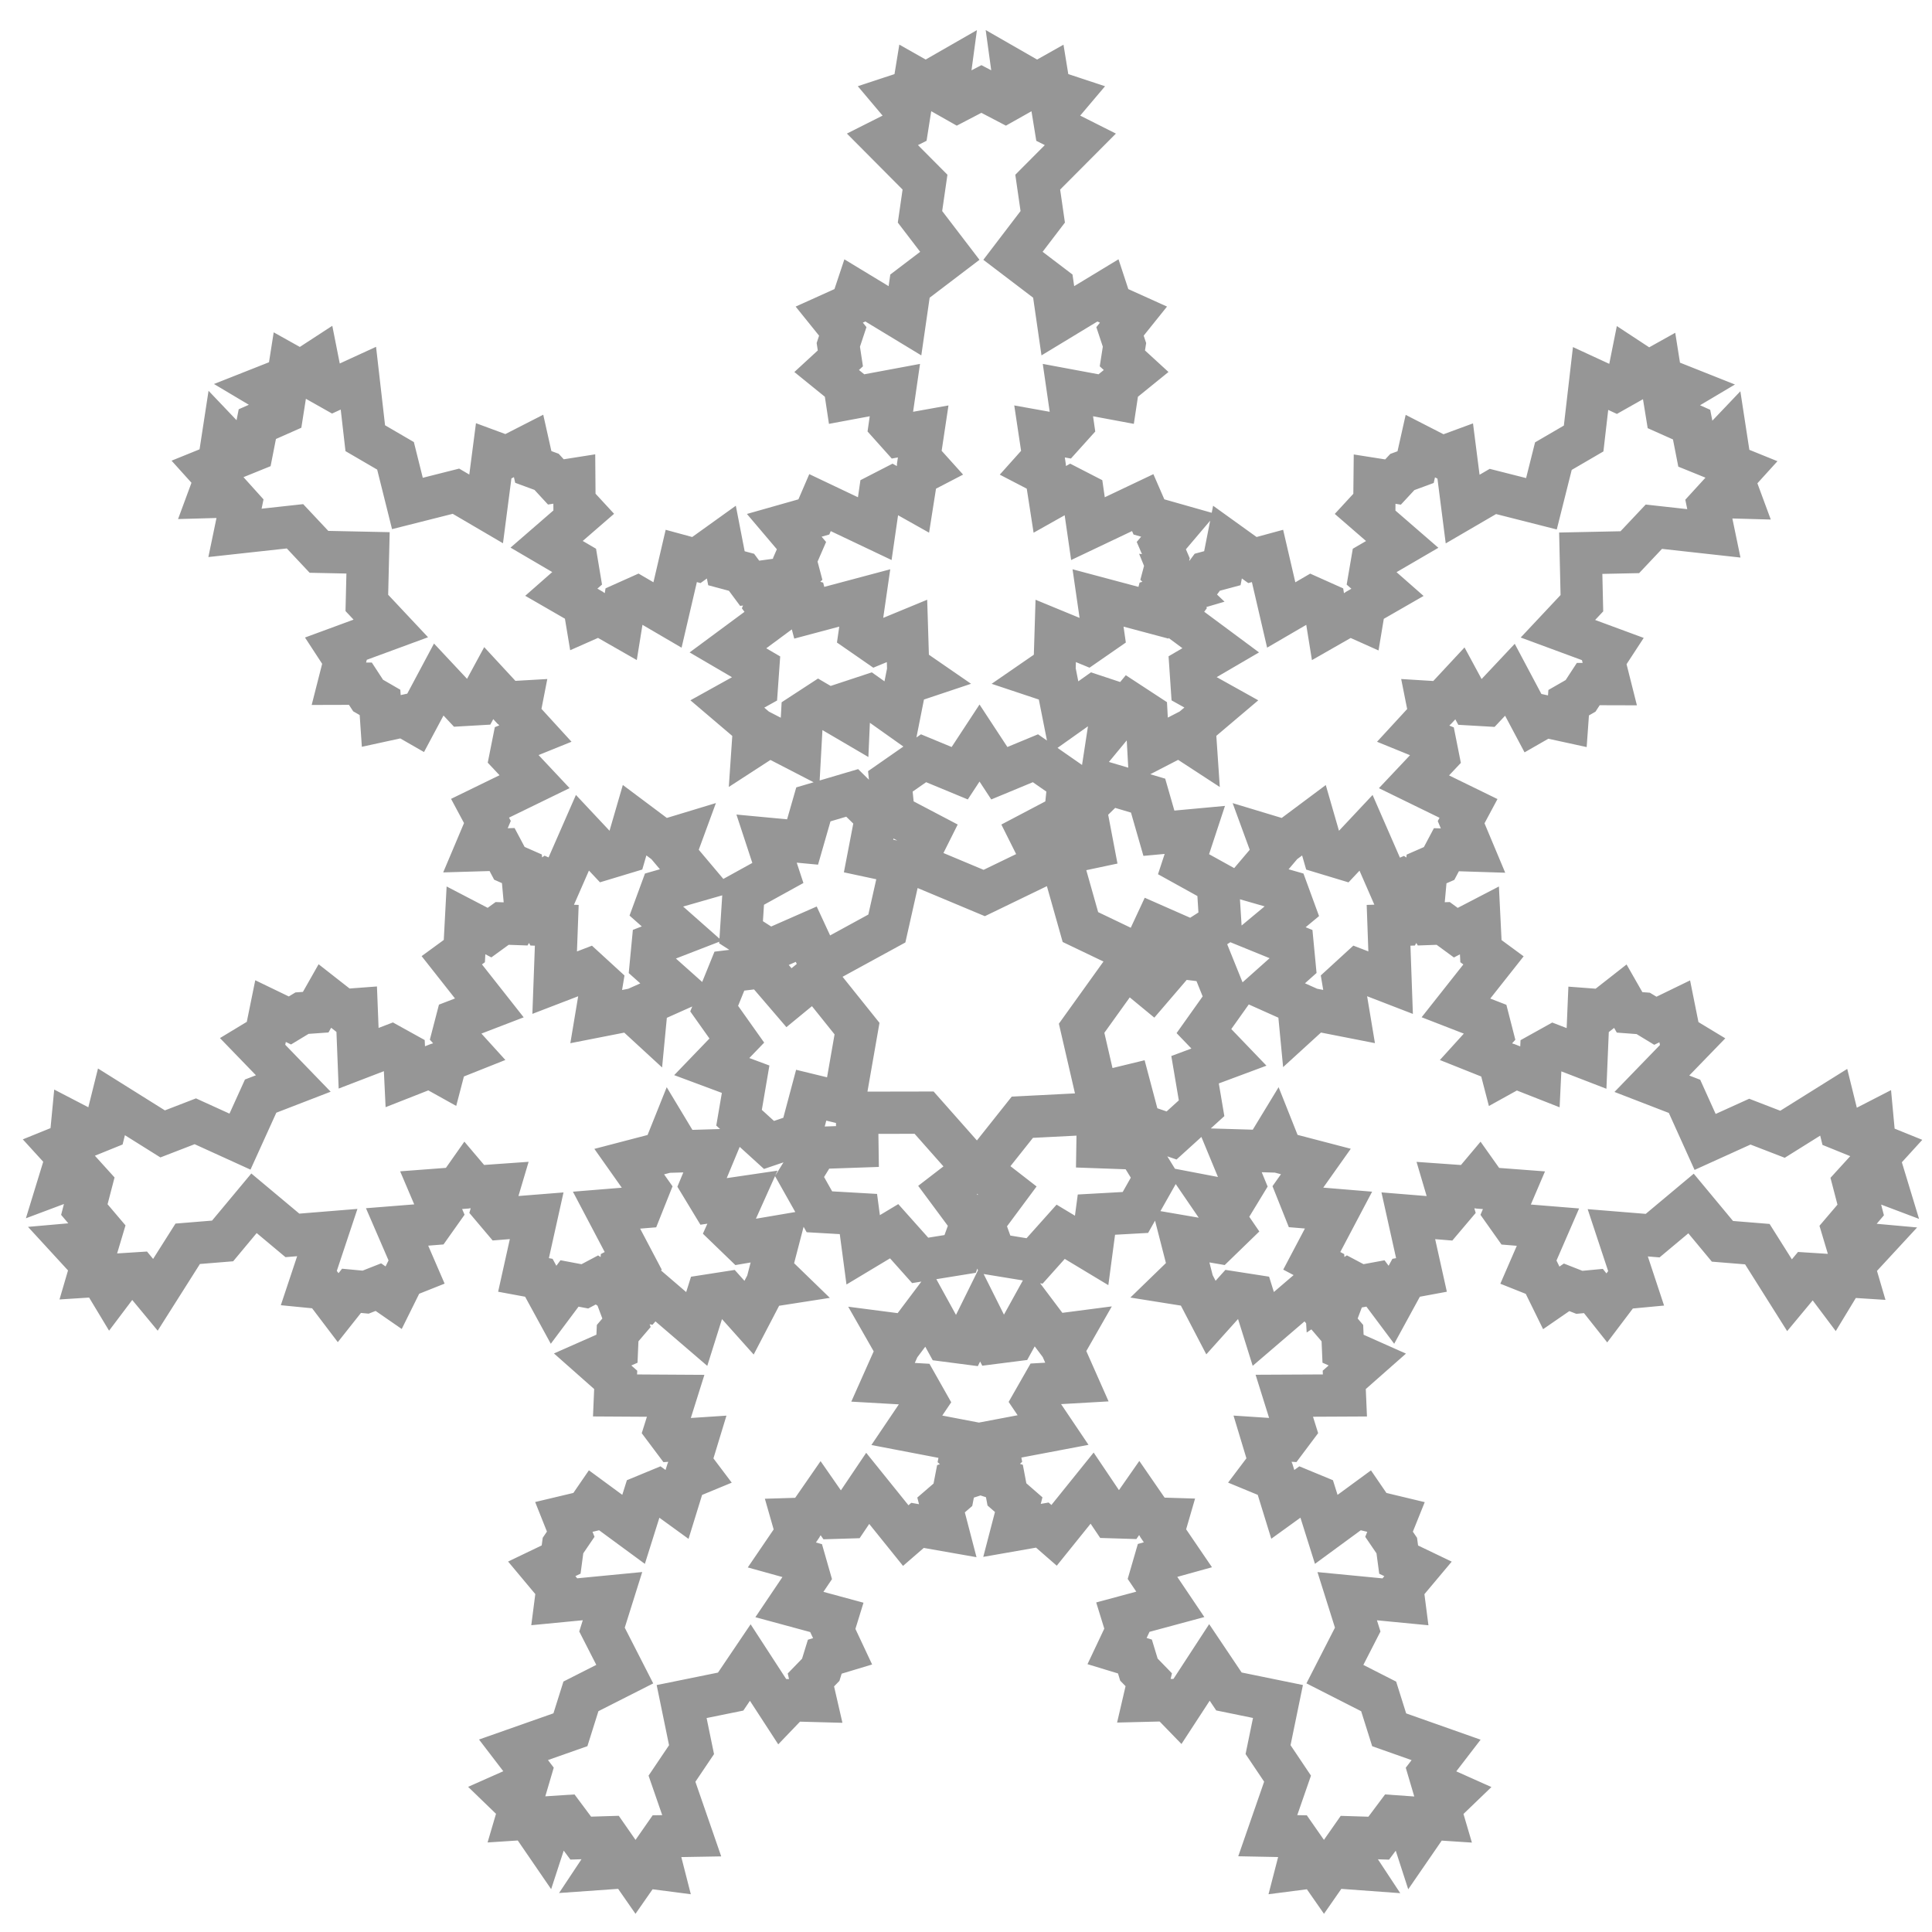 <svg xmlns="http://www.w3.org/2000/svg" xmlns:cc="http://web.resource.org/cc/" xmlns:svg="http://www.w3.org/2000/svg" id="svg1306" width="32" height="32"><g id="layer1"><path id="path13358" style="fill:none;fill-opacity:1;fill-rule:evenodd;stroke:#969696;stroke-width:.7;stroke-linecap:butt;stroke-linejoin:miter;stroke-opacity:1;stroke-miterlimit:4;stroke-dasharray:none" d="M 14.059,11.943 L 14.073,11.626 L 14.382,11.524 L 14.888,11.883 L 15,11.319 L 15.308,11.216 L 15.041,11.032 L 15.023,10.45 L 14.507,10.663 L 14.24,10.478 L 14.323,9.904 L 13.404,10.149 L 13.346,9.93 L 12.908,9.801 L 13.23,9.493 L 13.172,9.274 L 13.275,9.037 L 12.99,8.701 L 13.48,8.562 L 13.582,8.325 L 14.489,8.756 L 14.572,8.182 L 14.776,8.077 L 15.121,8.271 L 15.185,7.865 L 15.389,7.759 L 15.226,7.578 L 15.291,7.146 L 14.901,7.216 L 14.739,7.035 L 14.822,6.461 L 14.022,6.61 L 13.988,6.385 L 13.692,6.145 L 13.919,5.936 L 13.885,5.712 L 13.959,5.489 L 13.735,5.211 L 14.105,5.044 L 14.179,4.822 L 14.989,5.313 L 15.072,4.739 L 15.732,4.237 L 15.238,3.591 L 15.321,3.017 L 14.616,2.308 L 15.029,2.1 L 15.061,1.897 L 14.809,1.598 L 15.127,1.493 L 15.16,1.291 L 15.333,1.389 L 15.739,1.156 L 15.681,1.585 L 15.854,1.683 L 16.255,1.474 L 16.655,1.683 L 16.829,1.585 L 16.77,1.156 L 17.176,1.389 L 17.35,1.291 L 17.383,1.493 L 17.701,1.598 L 17.448,1.897 L 17.481,2.1 L 17.894,2.308 L 17.188,3.017 L 17.271,3.591 L 16.778,4.237 L 17.438,4.739 L 17.521,5.313 L 18.331,4.822 L 18.404,5.044 L 18.774,5.211 L 18.551,5.489 L 18.625,5.712 L 18.59,5.936 L 18.818,6.145 L 18.522,6.385 L 18.488,6.61 L 17.688,6.461 L 17.771,7.035 L 17.608,7.216 L 17.218,7.146 L 17.283,7.578 L 17.121,7.759 L 17.325,7.865 L 17.388,8.271 L 17.733,8.077 L 17.937,8.182 L 18.02,8.756 L 18.927,8.325 L 19.03,8.562 L 19.52,8.701 L 19.235,9.037 L 19.337,9.274 L 19.279,9.493 L 19.602,9.801 L 19.163,9.93 L 19.105,10.149 L 18.187,9.904 L 18.27,10.478 L 18.003,10.663 L 17.486,10.45 L 17.468,11.032 L 17.201,11.216 L 17.51,11.319 L 17.622,11.883 L 18.128,11.524 L 18.436,11.626 L 18.368,12.07 L 18.717,11.648 L 18.989,11.826 L 19.023,12.445 L 19.534,12.181 L 19.807,12.359 L 19.785,12.035 L 20.229,11.659 L 19.741,11.387 L 19.719,11.063 L 20.219,10.771 L 19.456,10.205 L 19.591,10.023 L 19.419,9.6 L 19.861,9.66 L 19.996,9.478 L 20.246,9.411 L 20.331,8.979 L 20.744,9.276 L 20.994,9.208 L 21.221,10.186 L 21.722,9.894 L 21.932,9.988 L 21.995,10.379 L 22.352,10.175 L 22.562,10.269 L 22.602,10.029 L 22.981,9.811 L 22.683,9.549 L 22.724,9.309 L 23.225,9.017 L 22.61,8.484 L 22.764,8.317 L 22.768,7.936 L 23.073,7.984 L 23.227,7.818 L 23.447,7.737 L 23.525,7.389 L 23.886,7.574 L 24.106,7.493 L 24.226,8.432 L 24.727,8.14 L 25.531,8.344 L 25.729,7.555 L 26.23,7.263 L 26.345,6.269 L 26.765,6.463 L 26.944,6.362 L 27.021,5.978 L 27.301,6.162 L 27.48,6.062 L 27.511,6.258 L 27.946,6.431 L 27.574,6.652 L 27.606,6.849 L 28.018,7.033 L 28.105,7.476 L 28.29,7.551 L 28.588,7.238 L 28.659,7.7 L 28.844,7.775 L 28.706,7.927 L 28.822,8.241 L 28.431,8.23 L 28.293,8.381 L 28.387,8.834 L 27.393,8.724 L 26.995,9.146 L 26.182,9.163 L 26.201,9.991 L 25.804,10.414 L 26.692,10.742 L 26.564,10.938 L 26.663,11.331 L 26.307,11.33 L 26.179,11.526 L 25.982,11.639 L 25.96,11.946 L 25.588,11.865 L 25.391,11.978 L 25.009,11.259 L 24.612,11.681 L 24.369,11.667 L 24.181,11.319 L 23.883,11.639 L 23.64,11.624 L 23.685,11.85 L 23.407,12.152 L 23.773,12.301 L 23.818,12.527 L 23.42,12.949 L 24.323,13.39 L 24.201,13.618 L 24.398,14.088 L 23.957,14.074 L 23.836,14.302 L 23.628,14.393 L 23.588,14.837 L 23.214,14.575 L 23.006,14.665 L 22.626,13.794 L 22.229,14.217 L 21.918,14.123 L 21.763,13.586 L 21.297,13.934 L 20.986,13.84 L 21.098,14.146 L 20.726,14.585 L 21.322,14.756 L 21.434,15.062 L 20.953,15.462 L 21.41,15.648 L 21.441,15.972 L 20.978,16.385 L 21.503,16.62 L 21.534,16.944 L 21.774,16.725 L 22.345,16.837 L 22.253,16.286 L 22.492,16.067 L 23.033,16.276 L 22.999,15.326 L 23.226,15.318 L 23.45,14.92 L 23.678,15.303 L 23.904,15.295 L 24.113,15.448 L 24.504,15.245 L 24.529,15.754 L 24.737,15.907 L 24.115,16.694 L 24.656,16.904 L 24.713,17.126 L 24.447,17.419 L 24.828,17.571 L 24.886,17.794 L 25.099,17.676 L 25.506,17.836 L 25.525,17.44 L 25.737,17.322 L 26.278,17.531 L 26.312,16.718 L 26.538,16.735 L 26.838,16.5 L 26.991,16.768 L 27.217,16.785 L 27.418,16.907 L 27.739,16.751 L 27.819,17.149 L 28.019,17.27 L 27.36,17.95 L 27.901,18.159 L 28.242,18.914 L 28.983,18.578 L 29.524,18.787 L 30.372,18.257 L 30.483,18.706 L 30.673,18.783 L 31.021,18.604 L 31.052,18.938 L 31.242,19.015 L 31.108,19.162 L 31.244,19.61 L 30.839,19.457 L 30.705,19.604 L 30.819,20.041 L 30.526,20.385 L 30.583,20.576 L 31.014,20.615 L 30.697,20.958 L 30.753,21.149 L 30.549,21.136 L 30.375,21.423 L 30.14,21.11 L 29.936,21.097 L 29.64,21.453 L 29.107,20.607 L 28.529,20.56 L 28.009,19.934 L 27.373,20.466 L 26.795,20.419 L 27.092,21.317 L 26.859,21.339 L 26.614,21.663 L 26.392,21.383 L 26.159,21.405 L 25.948,21.322 L 25.694,21.497 L 25.526,21.155 L 25.315,21.071 L 25.639,20.325 L 25.061,20.278 L 24.92,20.079 L 25.076,19.714 L 24.64,19.681 L 24.499,19.482 L 24.351,19.658 L 23.941,19.629 L 24.053,20.008 L 23.904,20.184 L 23.326,20.137 L 23.544,21.117 L 23.29,21.164 L 23.046,21.611 L 22.782,21.258 L 22.528,21.305 L 22.328,21.199 L 21.955,21.445 L 21.927,20.989 L 21.727,20.883 L 22.17,20.043 L 21.592,19.995 L 21.472,19.694 L 21.795,19.238 L 21.232,19.091 L 21.112,18.789 L 20.943,19.067 L 20.368,19.05 L 20.605,19.623 L 20.436,19.901 L 20.044,19.826 L 20.403,20.351 L 20.169,20.578 L 19.558,20.473 L 19.701,21.03 L 19.468,21.256 L 19.788,21.307 L 20.057,21.823 L 20.43,21.408 L 20.751,21.458 L 20.924,22.011 L 21.646,21.392 L 21.793,21.565 L 22.244,21.491 L 22.087,21.909 L 22.234,22.081 L 22.245,22.339 L 22.647,22.518 L 22.265,22.855 L 22.276,23.113 L 21.272,23.118 L 21.445,23.671 L 21.307,23.855 L 20.912,23.829 L 21.031,24.223 L 20.893,24.406 L 21.118,24.499 L 21.247,24.917 L 21.568,24.685 L 21.793,24.778 L 21.967,25.331 L 22.623,24.85 L 22.751,25.037 L 23.122,25.126 L 23.007,25.412 L 23.135,25.6 L 23.166,25.832 L 23.487,25.986 L 23.226,26.297 L 23.256,26.529 L 22.314,26.438 L 22.488,26.991 L 22.11,27.729 L 22.835,28.098 L 23.009,28.651 L 23.952,28.984 L 23.67,29.351 L 23.728,29.547 L 24.086,29.707 L 23.844,29.94 L 23.902,30.137 L 23.704,30.124 L 23.439,30.509 L 23.306,30.098 L 23.107,30.084 L 22.836,30.446 L 22.385,30.432 L 22.271,30.595 L 22.509,30.956 L 22.043,30.922 L 21.929,31.086 L 21.812,30.918 L 21.479,30.961 L 21.577,30.582 L 21.46,30.414 L 20.998,30.405 L 21.326,29.46 L 21.003,28.979 L 21.167,28.182 L 20.355,28.016 L 20.032,27.535 L 19.515,28.328 L 19.352,28.16 L 18.946,28.17 L 19.027,27.822 L 18.864,27.654 L 18.798,27.437 L 18.502,27.347 L 18.665,27.002 L 18.598,26.785 L 19.384,26.573 L 19.06,26.092 L 19.128,25.858 L 19.51,25.752 L 19.264,25.391 L 19.332,25.157 L 19.102,25.15 L 18.869,24.812 L 18.643,25.136 L 18.413,25.129 L 18.089,24.648 L 17.459,25.43 L 17.264,25.26 L 16.762,25.348 L 16.873,24.922 L 16.678,24.752 L 16.636,24.53 L 16.212,24.392 L 16.55,24.085 L 16.508,23.863 L 17.442,23.686 L 17.118,23.205 L 17.279,22.923 L 17.837,22.891 L 17.601,22.358 L 17.762,22.076 L 17.439,22.118 L 17.093,21.658 L 16.793,22.201 L 16.471,22.242 L 16.232,21.764 L 15.993,22.248 L 15.67,22.206 L 15.371,21.663 L 15.025,22.123 L 14.702,22.081 L 14.863,22.363 L 14.626,22.895 L 15.184,22.927 L 15.344,23.21 L 15.02,23.69 L 15.954,23.869 L 15.911,24.091 L 16.25,24.398 L 15.826,24.536 L 15.783,24.758 L 15.587,24.927 L 15.698,25.353 L 15.197,25.265 L 15.002,25.434 L 14.372,24.652 L 14.048,25.133 L 13.818,25.14 L 13.592,24.815 L 13.358,25.153 L 13.129,25.16 L 13.196,25.394 L 12.95,25.755 L 13.332,25.861 L 13.399,26.095 L 13.075,26.576 L 13.861,26.789 L 13.794,27.006 L 13.956,27.351 L 13.661,27.44 L 13.594,27.657 L 13.431,27.825 L 13.511,28.173 L 13.105,28.162 L 12.943,28.331 L 12.427,27.537 L 12.102,28.018 L 11.29,28.183 L 11.454,28.98 L 11.13,29.461 L 11.457,30.406 L 10.995,30.414 L 10.878,30.582 L 10.975,30.961 L 10.643,30.918 L 10.526,31.086 L 10.412,30.922 L 9.945,30.955 L 10.184,30.595 L 10.07,30.431 L 9.619,30.445 L 9.349,30.083 L 9.15,30.096 L 9.016,30.507 L 8.752,30.122 L 8.553,30.135 L 8.611,29.938 L 8.37,29.705 L 8.728,29.546 L 8.786,29.349 L 8.505,28.982 L 9.448,28.65 L 9.622,28.097 L 10.348,27.729 L 9.971,26.991 L 10.145,26.437 L 9.203,26.528 L 9.233,26.296 L 8.973,25.985 L 9.294,25.831 L 9.325,25.599 L 9.453,25.411 L 9.339,25.125 L 9.709,25.037 L 9.838,24.849 L 10.494,25.331 L 10.668,24.778 L 10.893,24.685 L 11.214,24.918 L 11.343,24.5 L 11.568,24.407 L 11.43,24.224 L 11.55,23.83 L 11.155,23.856 L 11.017,23.672 L 11.191,23.119 L 10.187,23.113 L 10.198,22.855 L 9.816,22.517 L 10.219,22.339 L 10.23,22.081 L 10.377,21.909 L 10.22,21.491 L 10.671,21.565 L 10.819,21.393 L 11.54,22.012 L 11.714,21.459 L 12.035,21.409 L 12.407,21.825 L 12.676,21.309 L 12.997,21.259 L 12.763,21.032 L 12.908,20.475 L 12.296,20.579 L 12.062,20.353 L 12.297,19.829 L 11.78,19.905 L 11.611,19.626 L 11.849,19.053 L 11.274,19.07 L 11.106,18.791 L 10.985,19.093 L 10.422,19.24 L 10.744,19.696 L 10.624,19.997 L 10.046,20.044 L 10.489,20.885 L 10.288,20.99 L 10.259,21.446 L 9.887,21.2 L 9.687,21.306 L 9.433,21.258 L 9.169,21.611 L 8.925,21.164 L 8.671,21.117 L 8.889,20.137 L 8.311,20.183 L 8.163,20.008 L 8.276,19.628 L 7.866,19.657 L 7.717,19.481 L 7.577,19.68 L 7.141,19.713 L 7.296,20.077 L 7.155,20.276 L 6.577,20.322 L 6.9,21.069 L 6.689,21.153 L 6.52,21.494 L 6.267,21.319 L 6.056,21.402 L 5.822,21.38 L 5.601,21.659 L 5.356,21.336 L 5.122,21.313 L 5.421,20.415 L 4.843,20.462 L 4.207,19.93 L 3.687,20.554 L 3.109,20.601 L 2.574,21.446 L 2.279,21.09 L 2.075,21.103 L 1.839,21.416 L 1.666,21.129 L 1.462,21.142 L 1.518,20.951 L 1.202,20.607 L 1.632,20.569 L 1.689,20.378 L 1.397,20.034 L 1.511,19.597 L 1.377,19.449 L 0.972,19.601 L 1.109,19.154 L 0.975,19.007 L 1.165,18.93 L 1.197,18.596 L 1.544,18.776 L 1.734,18.699 L 1.846,18.25 L 2.694,18.781 L 3.235,18.572 L 3.975,18.909 L 4.317,18.155 L 4.858,17.946 L 4.2,17.266 L 4.4,17.145 L 4.481,16.747 L 4.802,16.902 L 5.002,16.781 L 5.229,16.765 L 5.381,16.497 L 5.681,16.732 L 5.908,16.715 L 5.94,17.528 L 6.481,17.32 L 6.694,17.438 L 6.713,17.834 L 7.12,17.674 L 7.332,17.792 L 7.39,17.57 L 7.772,17.418 L 7.506,17.125 L 7.564,16.902 L 8.105,16.694 L 7.483,15.905 L 7.691,15.753 L 7.718,15.244 L 8.108,15.447 L 8.317,15.295 L 8.543,15.303 L 8.772,14.92 L 8.995,15.318 L 9.222,15.326 L 9.187,16.276 L 9.728,16.068 L 9.967,16.287 L 9.875,16.838 L 10.446,16.726 L 10.685,16.946 L 10.716,16.622 L 11.242,16.387 L 10.779,15.974 L 10.81,15.65 L 11.293,15.463 L 10.838,15.061 L 10.95,14.756 L 11.546,14.585 L 11.175,14.145 L 11.287,13.84 L 10.977,13.934 L 10.511,13.585 L 10.355,14.122 L 10.044,14.216 L 9.647,13.793 L 9.266,14.663 L 9.059,14.572 L 8.684,14.834 L 8.644,14.39 L 8.437,14.299 L 8.316,14.071 L 7.875,14.084 L 8.073,13.615 L 7.951,13.387 L 8.854,12.947 L 8.457,12.524 L 8.502,12.298 L 8.868,12.15 L 8.591,11.847 L 8.635,11.622 L 8.392,11.636 L 8.095,11.315 L 7.906,11.664 L 7.663,11.678 L 7.267,11.255 L 6.884,11.973 L 6.687,11.86 L 6.315,11.941 L 6.294,11.634 L 6.097,11.52 L 5.969,11.324 L 5.613,11.325 L 5.713,10.932 L 5.585,10.736 L 6.473,10.409 L 6.076,9.986 L 6.096,9.157 L 5.283,9.14 L 4.886,8.717 L 3.892,8.826 L 3.986,8.374 L 3.849,8.222 L 3.457,8.233 L 3.573,7.919 L 3.436,7.767 L 3.621,7.692 L 3.692,7.23 L 3.99,7.543 L 4.175,7.468 L 4.262,7.025 L 4.675,6.842 L 4.706,6.645 L 4.335,6.424 L 4.77,6.252 L 4.801,6.055 L 4.98,6.155 L 5.261,5.972 L 5.337,6.356 L 5.516,6.457 L 5.936,6.264 L 6.05,7.258 L 6.551,7.55 L 6.748,8.339 L 7.552,8.136 L 8.052,8.429 L 8.174,7.49 L 8.393,7.571 L 8.755,7.386 L 8.833,7.734 L 9.053,7.815 L 9.207,7.982 L 9.512,7.934 L 9.515,8.315 L 9.669,8.482 L 9.054,9.015 L 9.554,9.308 L 9.594,9.548 L 9.297,9.809 L 9.675,10.027 L 9.715,10.267 L 9.925,10.174 L 10.282,10.378 L 10.345,9.987 L 10.555,9.893 L 11.056,10.186 L 11.284,9.208 L 11.534,9.276 L 11.948,8.979 L 12.032,9.412 L 12.282,9.479 L 12.417,9.661 L 12.858,9.601 L 12.686,10.025 L 12.821,10.207 L 12.057,10.772 L 12.558,11.065 L 12.535,11.389 L 12.047,11.66 L 12.49,12.037 L 12.468,12.36 L 12.741,12.183 L 13.252,12.447 L 13.286,11.828 L 13.559,11.65 L 14.059,11.943 z M 16.302,14.791 L 15.146,14.307 L 15.396,13.807 L 14.804,13.496 L 14.747,12.942 L 15.297,12.559 L 15.896,12.807 L 16.224,12.307 L 16.552,12.807 L 17.15,12.559 L 17.7,12.942 L 17.643,13.496 L 17.052,13.807 L 17.302,14.307 L 16.302,14.791 z M 14.689,15.379 L 13.589,15.98 L 13.354,15.473 L 12.742,15.742 L 12.274,15.441 L 12.317,14.772 L 12.884,14.459 L 12.697,13.89 L 13.293,13.946 L 13.472,13.323 L 14.115,13.133 L 14.512,13.523 L 14.386,14.178 L 14.933,14.295 L 14.689,15.379 z M 14.195,17.037 L 13.979,18.272 L 13.436,18.14 L 13.264,18.785 L 12.737,18.964 L 12.241,18.513 L 12.35,17.875 L 11.789,17.666 L 12.204,17.235 L 11.829,16.706 L 12.081,16.085 L 12.633,16.018 L 13.068,16.525 L 13.5,16.17 L 14.195,17.037 z M 15.306,18.429 L 16.137,19.368 L 15.694,19.709 L 16.092,20.246 L 15.903,20.769 L 15.241,20.876 L 14.81,20.393 L 14.297,20.701 L 14.218,20.108 L 13.572,20.071 L 13.243,19.487 L 13.535,19.013 L 14.202,18.99 L 14.194,18.431 L 15.306,18.429 z M 16.933,18.505 L 18.186,18.441 L 18.177,19 L 18.844,19.024 L 19.136,19.498 L 18.806,20.082 L 18.16,20.118 L 18.081,20.711 L 17.568,20.402 L 17.136,20.885 L 16.475,20.777 L 16.286,20.254 L 16.684,19.718 L 16.242,19.375 L 16.933,18.505 z M 17.915,17.031 L 18.646,16.012 L 19.077,16.367 L 19.512,15.86 L 20.065,15.928 L 20.316,16.55 L 19.941,17.078 L 20.355,17.509 L 19.794,17.718 L 19.902,18.356 L 19.405,18.807 L 18.879,18.627 L 18.708,17.982 L 18.165,18.114 L 17.915,17.031 z M 17.895,15.355 L 17.554,14.148 L 18.101,14.032 L 17.976,13.376 L 18.373,12.987 L 19.016,13.178 L 19.195,13.801 L 19.79,13.746 L 19.603,14.314 L 20.17,14.628 L 20.212,15.297 L 19.744,15.597 L 19.133,15.328 L 18.897,15.835 L 17.895,15.355 z"/></g></svg>